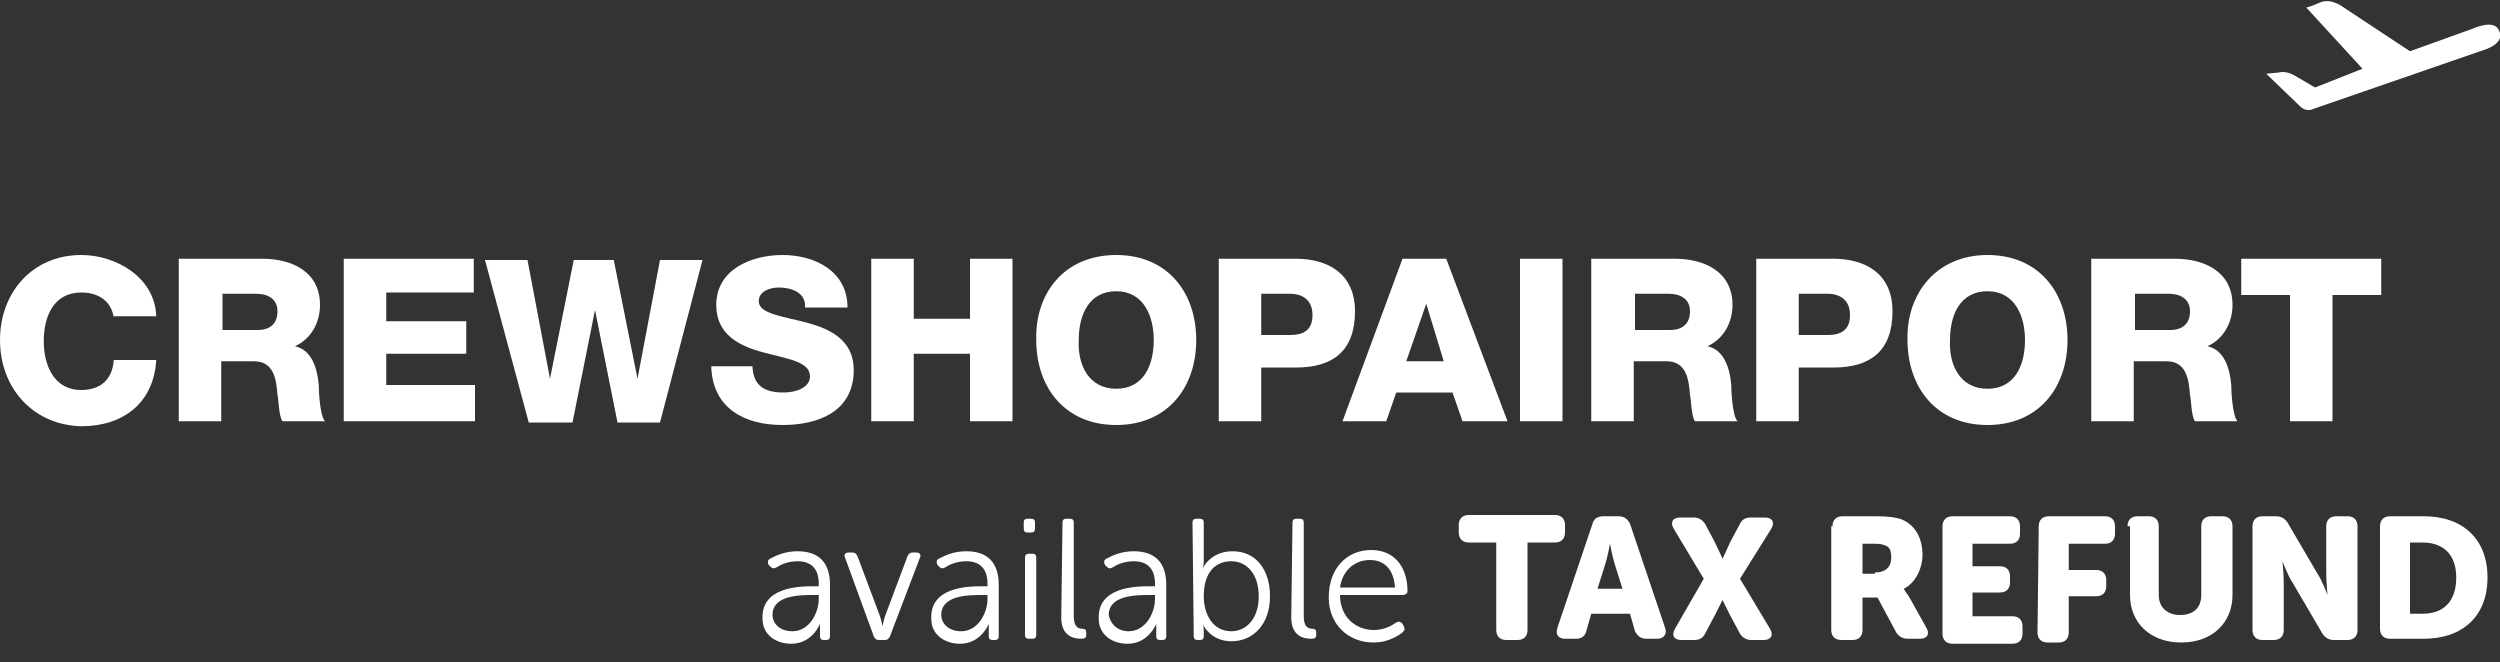 <?xml version="1.0" encoding="utf-8"?>
<!-- Generator: Adobe Illustrator 22.1.0, SVG Export Plug-In . SVG Version: 6.00 Build 0)  -->
<svg version="1.1" id="레이어_1" xmlns="http://www.w3.org/2000/svg" xmlns:xlink="http://www.w3.org/1999/xlink" x="0px"
	 y="0px" viewBox="0 0 200 53" style="enable-background:new 0 0 200 53;" xml:space="preserve">
<rect x="0" y="0" width="200" height="53" fill="#333333" stroke="none"/>
<style type="text/css">
	.st0{fill:#FFFFFF;}
</style>
<g>
	<path class="st0" d="M65.1,46.9h0.4v-0.2c0-1.3-0.7-1.8-1.7-1.8c-0.8,0-1.4,0.3-1.7,0.5c-0.2,0.1-0.3,0.1-0.5-0.1l-0.1-0.1
		c-0.1-0.2-0.1-0.4,0.1-0.5c0.4-0.2,1.1-0.6,2.2-0.6c1.7,0,2.6,0.9,2.6,2.7v4.1c0,0.2-0.1,0.3-0.3,0.3h-0.2c-0.2,0-0.3-0.1-0.3-0.3
		v-0.5c0-0.3,0-0.5,0-0.5l0,0c0,0-0.6,1.6-2.3,1.6c-1.2,0-2.3-0.7-2.3-2C60.9,47,63.8,46.9,65.1,46.9z M63.4,50.5
		c1.3,0,2.1-1.4,2.1-2.6v-0.3h-0.4c-1.1,0-3.3,0-3.3,1.6C61.8,49.8,62.3,50.5,63.4,50.5z"/>
	<path class="st0" d="M67.6,44.6c-0.1-0.2,0-0.4,0.3-0.4h0.3c0.2,0,0.3,0.1,0.4,0.3l1.8,4.8c0.1,0.3,0.2,0.8,0.2,0.8l0,0
		c0,0,0.1-0.5,0.2-0.8l1.8-4.8c0.1-0.2,0.2-0.3,0.4-0.3h0.3c0.3,0,0.4,0.2,0.3,0.4l-2.4,6.3c-0.1,0.2-0.2,0.3-0.4,0.3h-0.5
		c-0.2,0-0.3-0.1-0.4-0.3L67.6,44.6z"/>
	<path class="st0" d="M78.6,46.9H79v-0.2c0-1.3-0.7-1.8-1.7-1.8c-0.8,0-1.4,0.3-1.7,0.5c-0.2,0.1-0.3,0.1-0.5-0.1L75,45.2
		c-0.1-0.2-0.1-0.4,0.1-0.5c0.4-0.2,1.1-0.6,2.2-0.6c1.7,0,2.6,0.9,2.6,2.7v4.1c0,0.2-0.1,0.3-0.3,0.3h-0.2c-0.2,0-0.3-0.1-0.3-0.3
		v-0.5c0-0.3,0-0.5,0-0.5l0,0c0,0-0.6,1.6-2.3,1.6c-1.2,0-2.3-0.7-2.3-2C74.4,47,77.3,46.9,78.6,46.9z M76.9,50.5
		c1.3,0,2.1-1.4,2.1-2.6v-0.3h-0.4c-1.1,0-3.3,0-3.3,1.6C75.3,49.8,75.8,50.5,76.9,50.5z"/>
	<path class="st0" d="M81.9,42.3v-0.5c0-0.2,0.1-0.3,0.3-0.3h0.3c0.2,0,0.3,0.1,0.3,0.3v0.5c0,0.2-0.1,0.3-0.3,0.3h-0.3
		C82,42.6,81.9,42.5,81.9,42.3z M82,44.6c0-0.2,0.1-0.3,0.3-0.3h0.3c0.2,0,0.3,0.1,0.3,0.3v6.2c0,0.2-0.1,0.3-0.3,0.3h-0.3
		c-0.2,0-0.3-0.1-0.3-0.3V44.6z"/>
	<path class="st0" d="M85,41.8c0-0.2,0.1-0.3,0.3-0.3h0.3c0.2,0,0.3,0.1,0.3,0.3v7.5c0,0.9,0.4,1,0.7,1c0.2,0,0.3,0.1,0.3,0.3v0.2
		c0,0.2-0.1,0.3-0.4,0.3c-0.6,0-1.6-0.2-1.6-1.7L85,41.8L85,41.8z"/>
	<path class="st0" d="M92,46.9h0.4v-0.2c0-1.3-0.7-1.8-1.7-1.8c-0.8,0-1.4,0.3-1.7,0.5c-0.2,0.1-0.3,0.1-0.5-0.1l-0.1-0.1
		c-0.1-0.2-0.1-0.4,0.1-0.5c0.4-0.2,1.1-0.6,2.2-0.6c1.7,0,2.6,0.9,2.6,2.7v4.1c0,0.2-0.1,0.3-0.3,0.3h-0.2c-0.2,0-0.3-0.1-0.3-0.3
		v-0.5c0-0.3,0-0.5,0-0.5l0,0c0,0-0.6,1.6-2.3,1.6c-1.2,0-2.3-0.7-2.3-2C87.8,47,90.7,46.9,92,46.9z M90.3,50.5
		c1.3,0,2.1-1.4,2.1-2.6v-0.3H92c-1.1,0-3.3,0-3.3,1.6C88.8,49.8,89.3,50.5,90.3,50.5z"/>
	<path class="st0" d="M95.4,41.8c0-0.2,0.1-0.3,0.3-0.3H96c0.2,0,0.3,0.1,0.3,0.3v3.1c0,0.3-0.1,0.6-0.1,0.6l0,0
		c0,0,0.6-1.4,2.4-1.4c1.9,0,3,1.5,3,3.6c0,2.2-1.3,3.6-3.1,3.6c-1.7,0-2.3-1.4-2.3-1.4l0,0c0,0,0.1,0.2,0.1,0.5v0.5
		c0,0.2-0.1,0.3-0.3,0.3h-0.2c-0.2,0-0.3-0.1-0.3-0.3L95.4,41.8L95.4,41.8z M98.5,50.5c1.2,0,2.2-1,2.2-2.8c0-1.7-0.9-2.8-2.2-2.8
		c-1.2,0-2.2,0.8-2.2,2.8C96.3,49.1,97,50.5,98.5,50.5z"/>
	<path class="st0" d="M103.4,41.8c0-0.2,0.1-0.3,0.3-0.3h0.3c0.2,0,0.3,0.1,0.3,0.3v7.5c0,0.9,0.4,1,0.7,1c0.2,0,0.3,0.1,0.3,0.3
		v0.2c0,0.2-0.1,0.3-0.4,0.3c-0.6,0-1.6-0.2-1.6-1.7L103.4,41.8L103.4,41.8z"/>
	<path class="st0" d="M109.7,44c1.8,0,2.9,1.3,2.9,3.3c0,0.2-0.2,0.3-0.4,0.3h-5c0,1.8,1.3,2.8,2.7,2.8c0.9,0,1.5-0.4,1.8-0.6
		c0.2-0.1,0.3-0.1,0.5,0.1l0.1,0.2c0.1,0.2,0.1,0.3-0.1,0.5c-0.4,0.3-1.2,0.8-2.3,0.8c-2.1,0-3.6-1.5-3.6-3.6
		C106.3,45.4,107.8,44,109.7,44z M111.6,47c-0.1-1.5-0.9-2.2-2-2.2c-1.2,0-2.2,0.8-2.4,2.2H111.6z"/>
	<path class="st0" d="M119.7,43.4h-2.2c-0.5,0-0.8-0.3-0.8-0.8V42c0-0.5,0.3-0.8,0.8-0.8h6.9c0.5,0,0.8,0.3,0.8,0.8v0.6
		c0,0.5-0.3,0.8-0.8,0.8h-2.2v7c0,0.5-0.3,0.8-0.8,0.8h-0.9c-0.5,0-0.8-0.3-0.8-0.8V43.4z"/>
	<path class="st0" d="M127.4,41.9c0.1-0.4,0.4-0.6,0.9-0.6h1.2c0.4,0,0.7,0.2,0.9,0.6l2.8,8.3c0.2,0.5-0.1,0.9-0.6,0.9h-0.9
		c-0.4,0-0.7-0.2-0.9-0.6l-0.4-1.4h-3.1l-0.4,1.4c-0.1,0.4-0.4,0.6-0.8,0.6h-0.9c-0.5,0-0.8-0.3-0.6-0.9L127.4,41.9z M129.8,47.1
		l-0.6-1.9c-0.2-0.6-0.4-1.7-0.4-1.7l0,0c0,0-0.2,1.1-0.4,1.7l-0.6,1.9H129.8z"/>
	<path class="st0" d="M136.3,46.3l-2.4-4c-0.3-0.5-0.1-0.9,0.5-0.9h1.1c0.4,0,0.7,0.2,0.9,0.5l0.8,1.5c0.3,0.6,0.6,1.3,0.6,1.3l0,0
		c0,0,0.3-0.6,0.6-1.3l0.8-1.5c0.2-0.4,0.5-0.5,0.9-0.5h1.1c0.6,0,0.8,0.4,0.5,0.9l-2.5,4l2.4,4c0.3,0.5,0.1,0.9-0.5,0.9h-1
		c-0.4,0-0.7-0.2-0.9-0.5l-0.8-1.5c-0.3-0.6-0.6-1.2-0.6-1.2l0,0c0,0-0.3,0.6-0.6,1.2l-0.8,1.5c-0.2,0.4-0.5,0.5-0.9,0.5h-1
		c-0.6,0-0.8-0.4-0.5-0.9L136.3,46.3z"/>
	<path class="st0" d="M146.6,42.1c0-0.5,0.3-0.8,0.8-0.8h2.7c1,0,1.5,0.1,1.9,0.2c1.1,0.4,1.8,1.4,1.8,2.9c0,1-0.5,2.2-1.5,2.7l0,0
		c0,0,0.1,0.2,0.4,0.6l1.4,2.5c0.3,0.5,0.1,0.9-0.5,0.9h-1c-0.4,0-0.7-0.2-0.9-0.5l-1.5-2.8H149v2.6c0,0.5-0.3,0.8-0.8,0.8h-0.9
		c-0.5,0-0.8-0.3-0.8-0.8v-8.3H146.6z M150,45.8c0.8,0,1.3-0.4,1.3-1.2c0-0.5-0.1-0.9-0.6-1c-0.2-0.1-0.5-0.1-0.9-0.1H149v2.4h1
		V45.8z"/>
	<path class="st0" d="M155.4,42.1c0-0.5,0.3-0.8,0.8-0.8h4.6c0.5,0,0.8,0.3,0.8,0.8v0.6c0,0.5-0.3,0.8-0.8,0.8h-3v1.8h2.2
		c0.5,0,0.8,0.3,0.8,0.8v0.5c0,0.5-0.3,0.8-0.8,0.8h-2.2v1.9h3.2c0.5,0,0.8,0.3,0.8,0.8v0.6c0,0.5-0.3,0.8-0.8,0.8h-4.8
		c-0.5,0-0.8-0.3-0.8-0.8V42.1z"/>
	<path class="st0" d="M163.1,42.1c0-0.5,0.3-0.8,0.8-0.8h4.5c0.5,0,0.8,0.3,0.8,0.8v0.6c0,0.5-0.3,0.8-0.8,0.8h-2.9v2.1h2.2
		c0.5,0,0.8,0.3,0.8,0.8v0.5c0,0.5-0.3,0.8-0.8,0.8h-2.2v2.9c0,0.5-0.3,0.8-0.8,0.8h-0.9c-0.5,0-0.8-0.3-0.8-0.8L163.1,42.1
		L163.1,42.1z"/>
	<path class="st0" d="M170.2,42.1c0-0.5,0.3-0.8,0.8-0.8h0.9c0.5,0,0.8,0.3,0.8,0.8v5.5c0,1,0.7,1.6,1.7,1.6s1.7-0.5,1.7-1.6v-5.5
		c0-0.5,0.3-0.8,0.8-0.8h0.9c0.5,0,0.8,0.3,0.8,0.8v5.5c0,2.2-1.6,3.8-4.1,3.8s-4.1-1.6-4.1-3.8v-5.5H170.2z"/>
	<path class="st0" d="M180.2,42.1c0-0.5,0.3-0.8,0.8-0.8h1.1c0.4,0,0.7,0.2,0.9,0.5l2.4,4.1c0.4,0.6,0.8,1.7,0.8,1.7l0,0
		c0,0-0.1-1.1-0.1-1.7v-3.8c0-0.5,0.3-0.8,0.8-0.8h0.9c0.5,0,0.8,0.3,0.8,0.8v8.3c0,0.5-0.3,0.8-0.8,0.8h-1.1
		c-0.4,0-0.7-0.2-0.9-0.5l-2.4-4.1c-0.4-0.6-0.8-1.7-0.8-1.7l0,0c0,0,0.1,1.1,0.1,1.7v3.8c0,0.5-0.3,0.8-0.8,0.8H181
		c-0.5,0-0.8-0.3-0.8-0.8V42.1z"/>
	<path class="st0" d="M190.4,42.1c0-0.5,0.3-0.8,0.8-0.8h2.7c3.1,0,5.1,1.8,5.1,4.9s-2,4.9-5.1,4.9h-2.7c-0.5,0-0.8-0.3-0.8-0.8
		V42.1z M193.8,49.1c1.7,0,2.7-1,2.7-2.9s-1.1-2.8-2.7-2.8h-1v5.7H193.8z"/>
</g>
<g>
	<g>
		<path class="st0" d="M9.1,25.4c-0.2-1.3-1.2-2-2.6-2c-2.2,0-3,1.9-3,3.9c0,1.9,0.8,3.9,3,3.9c1.6,0,2.5-0.9,2.6-2.4h3.4
			c-0.2,3.4-2.6,5.3-6,5.3C2.6,34,0,31,0,27.2c0-3.8,2.6-6.8,6.5-6.8c2.8,0,5.9,1.8,6,4.9H9.1z"/>
		<path class="st0" d="M14.3,20.7h6.7c2.3,0,4.6,1,4.6,3.7c0,1.4-0.7,2.7-2,3.3v0c1.4,0.3,1.8,1.9,1.9,3.1c0,0.5,0.1,2.5,0.5,2.9
			h-3.4c-0.3-0.4-0.3-1.7-0.4-2.1c-0.1-1.3-0.3-2.7-1.9-2.7h-2.6v4.8h-3.4V20.7z M17.7,26.4h2.9c1,0,1.6-0.5,1.6-1.5
			c0-1-0.8-1.4-1.7-1.4h-2.7V26.4z"/>
		<path class="st0" d="M27.5,20.7h10.4v2.7h-7v2.3h6.4v2.6h-6.4v2.5H38v2.9H27.5V20.7z"/>
		<path class="st0" d="M52.8,33.8h-3.4l-1.8-9h0l-1.8,9h-3.5l-3.5-13h3.4l1.8,9.5h0l1.9-9.5h3.2l1.9,9.5h0l1.8-9.5h3.4L52.8,33.8z"
			/>
		<path class="st0" d="M60.2,29.4c0.1,1.5,1,2,2.5,2c1,0,2.1-0.4,2.1-1.3c0-1.2-1.9-1.4-3.7-1.9c-1.9-0.5-3.8-1.4-3.8-3.8
			c0-2.9,2.9-4,5.3-4c2.6,0,5.2,1.3,5.2,4.2h-3.4c0.1-1.2-1.1-1.6-2.1-1.6c-0.7,0-1.6,0.3-1.6,1.1c0,1,1.9,1.2,3.8,1.7
			c1.9,0.5,3.8,1.4,3.8,3.8c0,3.3-2.8,4.4-5.7,4.4c-3,0-5.6-1.3-5.7-4.7H60.2z"/>
		<path class="st0" d="M69.7,20.7h3.4v4.8h4.5v-4.8H81v13h-3.4v-5.4h-4.5v5.4h-3.4V20.7z"/>
		<path class="st0" d="M89.3,20.4c4.1,0,6.4,3,6.4,6.8c0,3.8-2.3,6.8-6.4,6.8c-4.1,0-6.4-3-6.4-6.8C82.8,23.5,85.1,20.4,89.3,20.4z
			 M89.3,31.1c2.2,0,3-1.9,3-3.9c0-1.9-0.8-3.9-3-3.9c-2.2,0-3,1.9-3,3.9C86.2,29.2,87.1,31.1,89.3,31.1z"/>
		<path class="st0" d="M97.5,20.7h6.2c2.4,0,4.7,1.1,4.7,4.2c0,3.2-1.8,4.5-4.7,4.5h-2.8v4.3h-3.4V20.7z M100.9,26.8h2.3
			c1.1,0,1.8-0.4,1.8-1.6c0-1.2-0.8-1.7-1.8-1.7h-2.3V26.8z"/>
		<path class="st0" d="M112.2,20.7h3.5l4.9,13H117l-0.8-2.3h-4.5l-0.8,2.3h-3.5L112.2,20.7z M112.5,28.9h3l-1.4-4.6h0L112.5,28.9z"
			/>
		<path class="st0" d="M121.6,20.7h3.4v13h-3.4V20.7z"/>
		<path class="st0" d="M127.3,20.7h6.7c2.3,0,4.6,1,4.6,3.7c0,1.4-0.7,2.7-2,3.3v0c1.4,0.3,1.8,1.9,1.9,3.1c0,0.5,0.1,2.5,0.5,2.9
			h-3.4c-0.3-0.4-0.3-1.7-0.4-2.1c-0.1-1.3-0.3-2.7-1.9-2.7h-2.6v4.8h-3.4V20.7z M130.7,26.4h2.9c1,0,1.6-0.5,1.6-1.5
			c0-1-0.8-1.4-1.7-1.4h-2.7V26.4z"/>
		<path class="st0" d="M140.5,20.7h6.2c2.4,0,4.7,1.1,4.7,4.2c0,3.2-1.8,4.5-4.7,4.5h-2.8v4.3h-3.4V20.7z M143.9,26.8h2.3
			c1.1,0,1.8-0.4,1.8-1.6c0-1.2-0.8-1.7-1.8-1.7h-2.3V26.8z"/>
		<path class="st0" d="M159,20.4c4.1,0,6.4,3,6.4,6.8c0,3.8-2.3,6.8-6.4,6.8s-6.4-3-6.4-6.8C152.5,23.5,154.9,20.4,159,20.4z
			 M159,31.1c2.2,0,3-1.9,3-3.9c0-1.9-0.8-3.9-3-3.9s-3,1.9-3,3.9C155.9,29.2,156.8,31.1,159,31.1z"/>
		<path class="st0" d="M167.3,20.7h6.7c2.3,0,4.6,1,4.6,3.7c0,1.4-0.7,2.7-2,3.3v0c1.4,0.3,1.8,1.9,1.9,3.1c0,0.5,0.1,2.5,0.5,2.9
			h-3.4c-0.3-0.4-0.3-1.7-0.4-2.1c-0.1-1.3-0.3-2.7-1.9-2.7h-2.6v4.8h-3.4V20.7z M170.7,26.4h2.9c1,0,1.6-0.5,1.6-1.5
			c0-1-0.8-1.4-1.7-1.4h-2.7V26.4z"/>
		<path class="st0" d="M190.5,23.6h-3.9v10.1h-3.4V23.6h-3.9v-2.9h11.2V23.6z"/>
	</g>
	<path class="st0" d="M181.3,5.9l2.7,2.6c0.3,0.3,0.7,0.4,1.1,0.2L198.7,4c0,0,1.8-0.5,1.2-1.6c-0.4-0.9-2.1-0.1-2.1-0.1l-5,1.8
		l-5.3-3.5c0,0-1-0.8-1.9-0.4c-0.9,0.4-1.1,0.4-1.1,0.4l4.5,4.9l-3.8,1.5l-1.7-1c-0.4-0.2-0.8-0.3-1.2-0.2L181.3,5.9z"/>
</g>
</svg>
